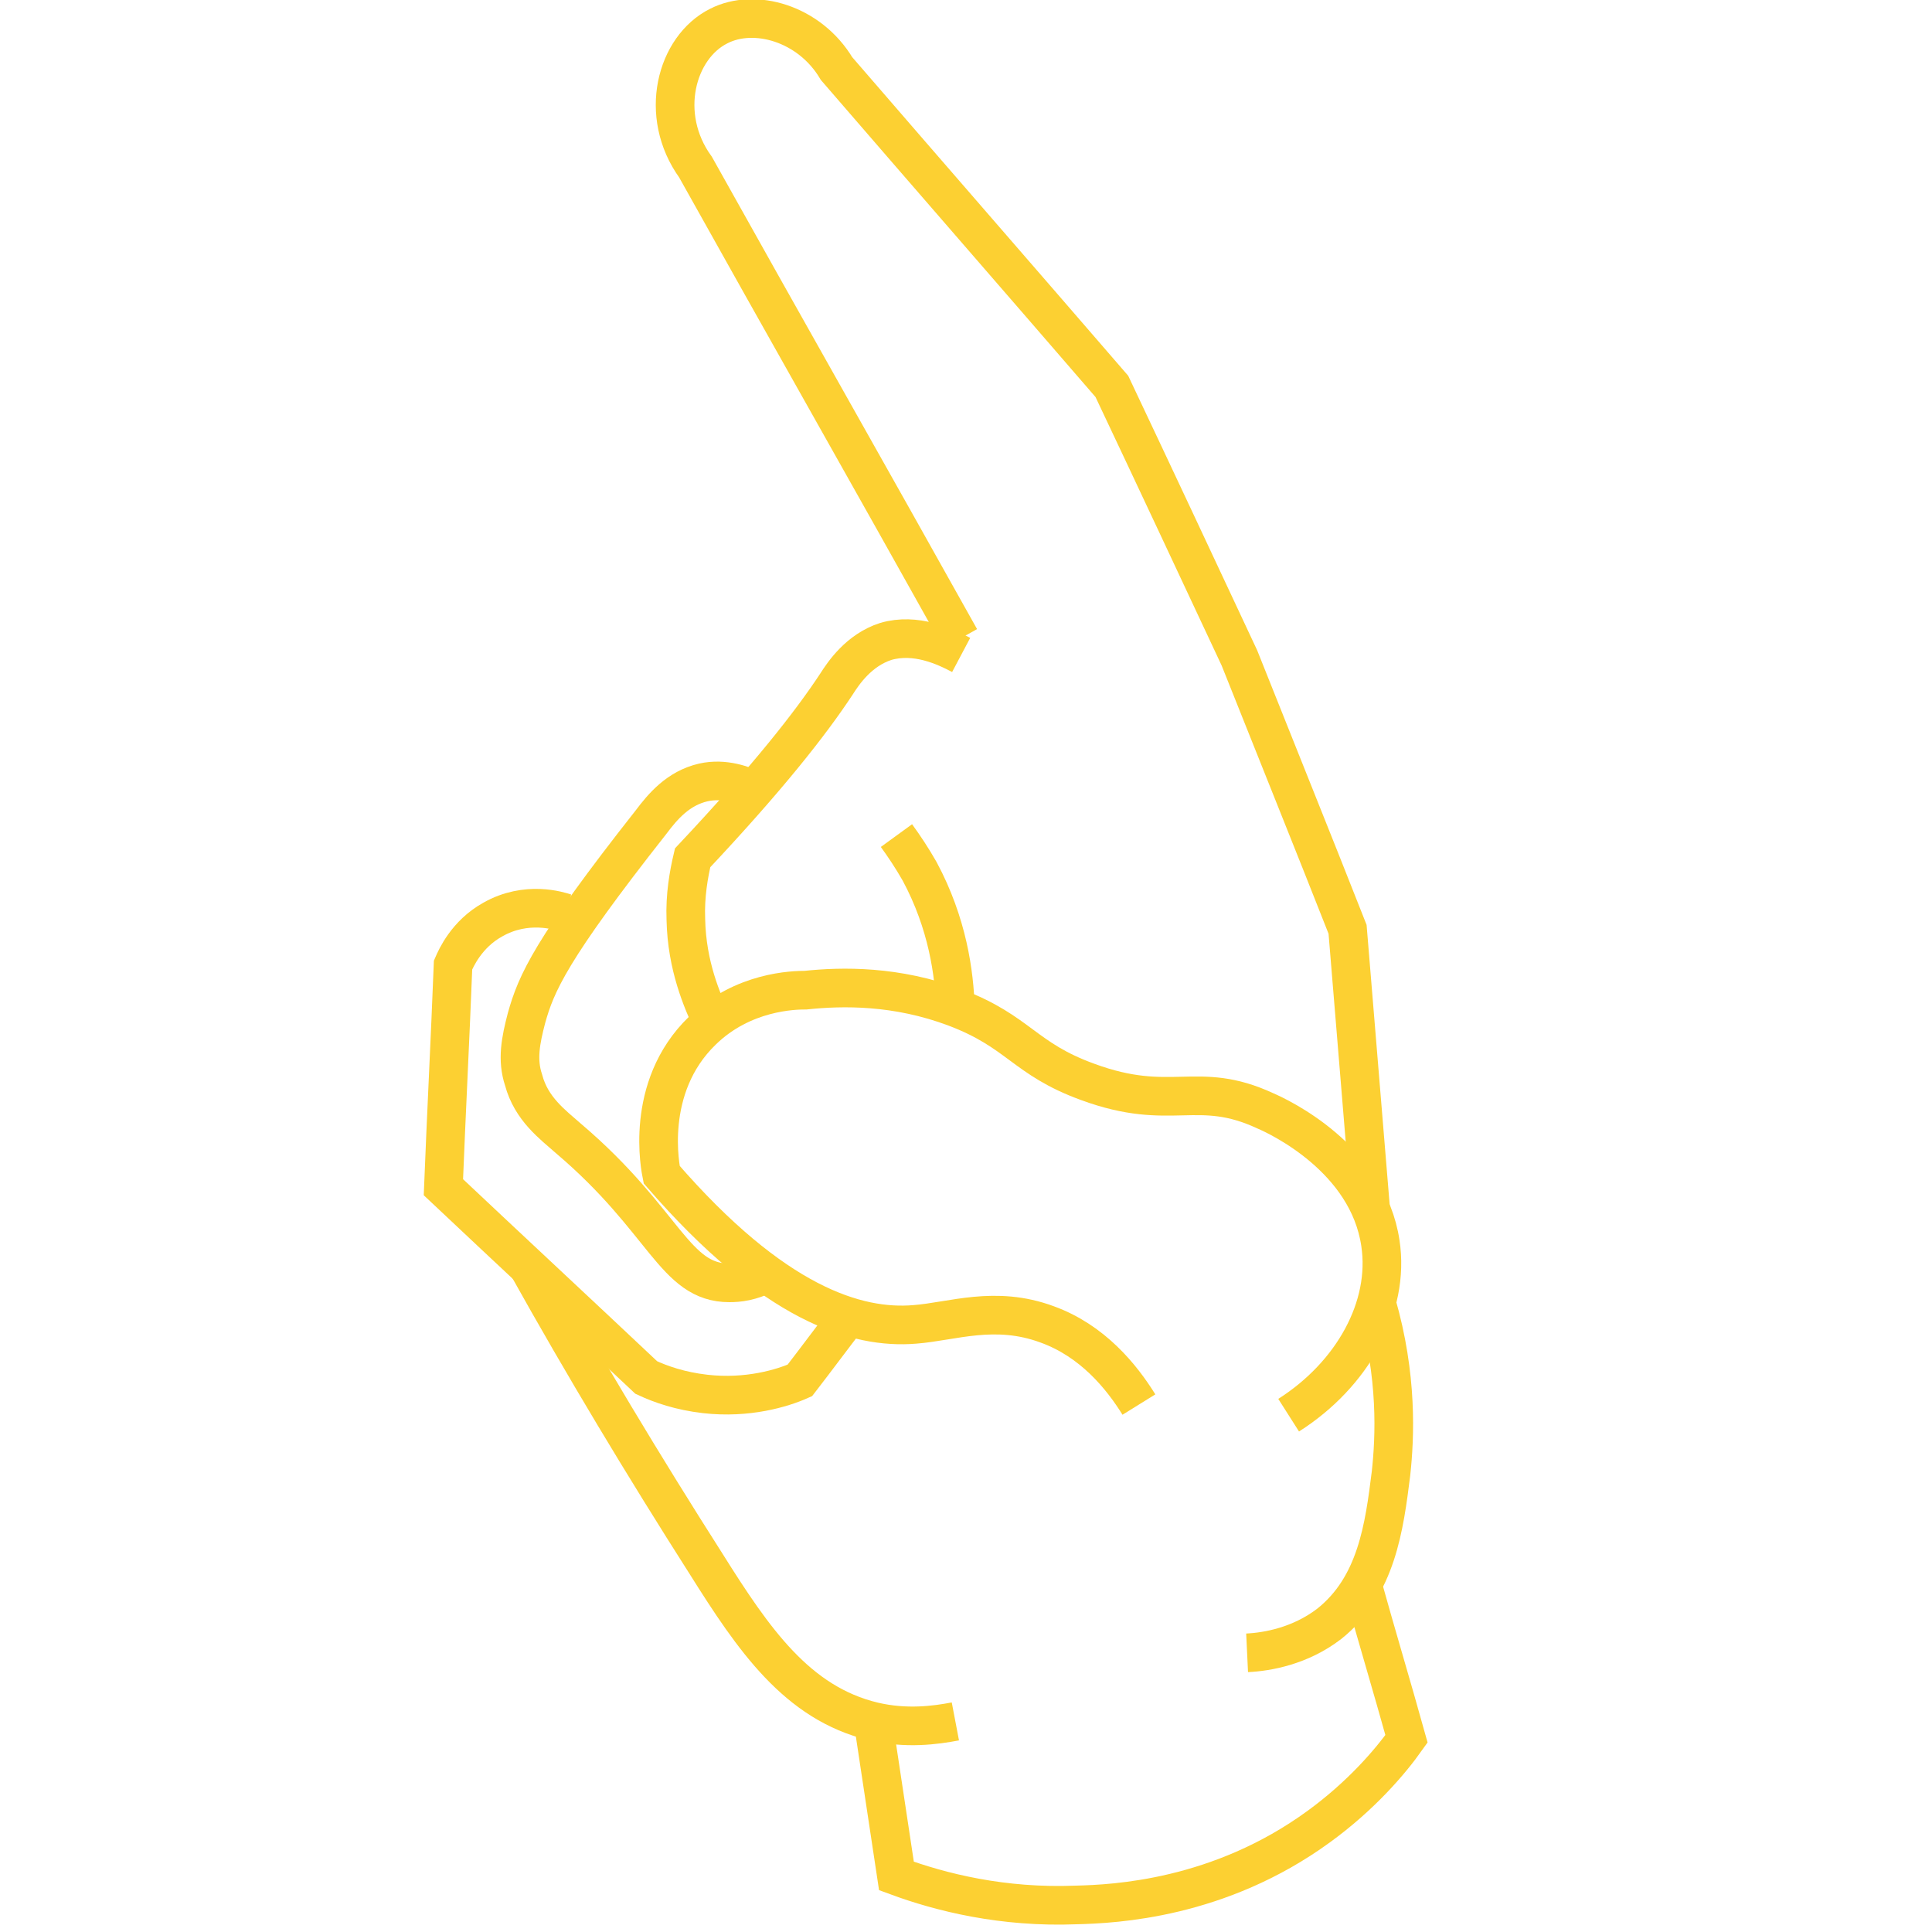 <?xml version="1.0" encoding="utf-8"?>
<!-- Generator: Adobe Illustrator 22.0.1, SVG Export Plug-In . SVG Version: 6.00 Build 0)  -->
<svg version="1.1" id="Layer_1" xmlns="http://www.w3.org/2000/svg" xmlns:xlink="http://www.w3.org/1999/xlink" x="0px" y="0px"
	 viewBox="0 0 200 200" style="enable-background:new 0 0 200 200;" xml:space="preserve">
<style type="text/css">
	.st0{fill:none;stroke:#FCD032;stroke-width:4;stroke-miterlimit:10;}
</style>
<path class="st0" d="M117.9,145.4c-1.8-2.9-4.8-6.6-9.5-8.3c-5.4-2-9.8-0.3-13.7,0c-6,0.5-14.6-2.1-26.2-15.5
	c-0.1-0.5-1.9-9,4.2-14.9c4.2-4.1,9.5-4.2,10.7-4.2c3.8-0.4,9.4-0.5,15.5,1.8c6.6,2.5,7.1,5.3,13.7,7.7c8.7,3.2,11.3-0.3,18.4,3
	c1.4,0.6,10.6,4.9,11.9,13.7c1,6.6-2.9,13.6-9.5,17.8"/>
<path class="st0" d="M142.5,134.9c2.2,7.6,1.9,13.9,1.5,17.6c-0.7,5.6-1.5,11.7-6.4,15.6c-3,2.3-6.4,2.9-8.5,3"/>
<path class="st0" d="M90.4,178.3c0.8,5.3,1.6,10.6,2.4,15.9c4.6,1.7,11,3.3,18.6,3c4-0.1,14.8-0.6,25.1-8.1c4.4-3.2,7.4-6.7,9.1-9.1
	c-1.5-5.4-3.1-10.7-4.6-16.1"/>
<path class="st0" d="M141.9,125.3c-0.8-9.7-1.6-19.4-2.4-29.1c-3.7-9.4-7.5-18.8-11.2-28.1c-4.4-9.4-8.8-18.8-13.2-28.1
	c-9.5-11-19-21.9-28.5-32.9c-2.8-4.7-8.5-6.3-12.2-4.4c-4.4,2.2-6.3,9.2-2.4,14.6c9.1,16.3,18.3,32.5,27.4,48.8"/>
<path class="st0" d="M99.5,67.8c-1.7-0.9-4.7-2.3-7.8-1.4c-2.8,0.9-4.4,3.3-5.1,4.4c-2.7,4.1-7.1,9.7-14.9,18
	c-0.4,1.7-0.8,3.9-0.7,6.4c0.1,4.8,1.7,8.4,2.7,10.6"/>
<path class="st0" d="M98.9,104.4c-0.1-3.6-0.8-8.8-3.7-14.2c-0.8-1.4-1.6-2.6-2.4-3.7"/>
<path class="st0" d="M78.1,81.8C77,81.3,75,80.5,72.8,81c-2.6,0.6-4.2,2.5-5.4,4.1C57,98.3,55.5,101.8,54.5,105.4
	c-0.6,2.3-1,4.3-0.3,6.4c0.8,3,3,4.6,4.7,6.1c10,8.5,10.9,14.9,16.6,14.9c0.9,0,2.2-0.1,3.9-1"/>
<path class="st0" d="M58.5,94.5c-0.6-0.2-4-1.3-7.5,0.7c-2.7,1.5-3.8,4-4.1,4.7c-0.3,7.7-0.7,15.4-1,23c7,6.6,14,13.1,21,19.7
	c1.5,0.7,3.5,1.4,6.1,1.7c4.4,0.5,8-0.6,9.8-1.4c1.7-2.2,3.4-4.5,5.1-6.7"/>
<path class="st0" d="M54.6,131c5.8,10.4,12,20.7,18.5,30.9c4.9,7.8,9.4,14.4,17.3,16.3c3.4,0.8,6.4,0.4,8.5,0"/>
</svg>

